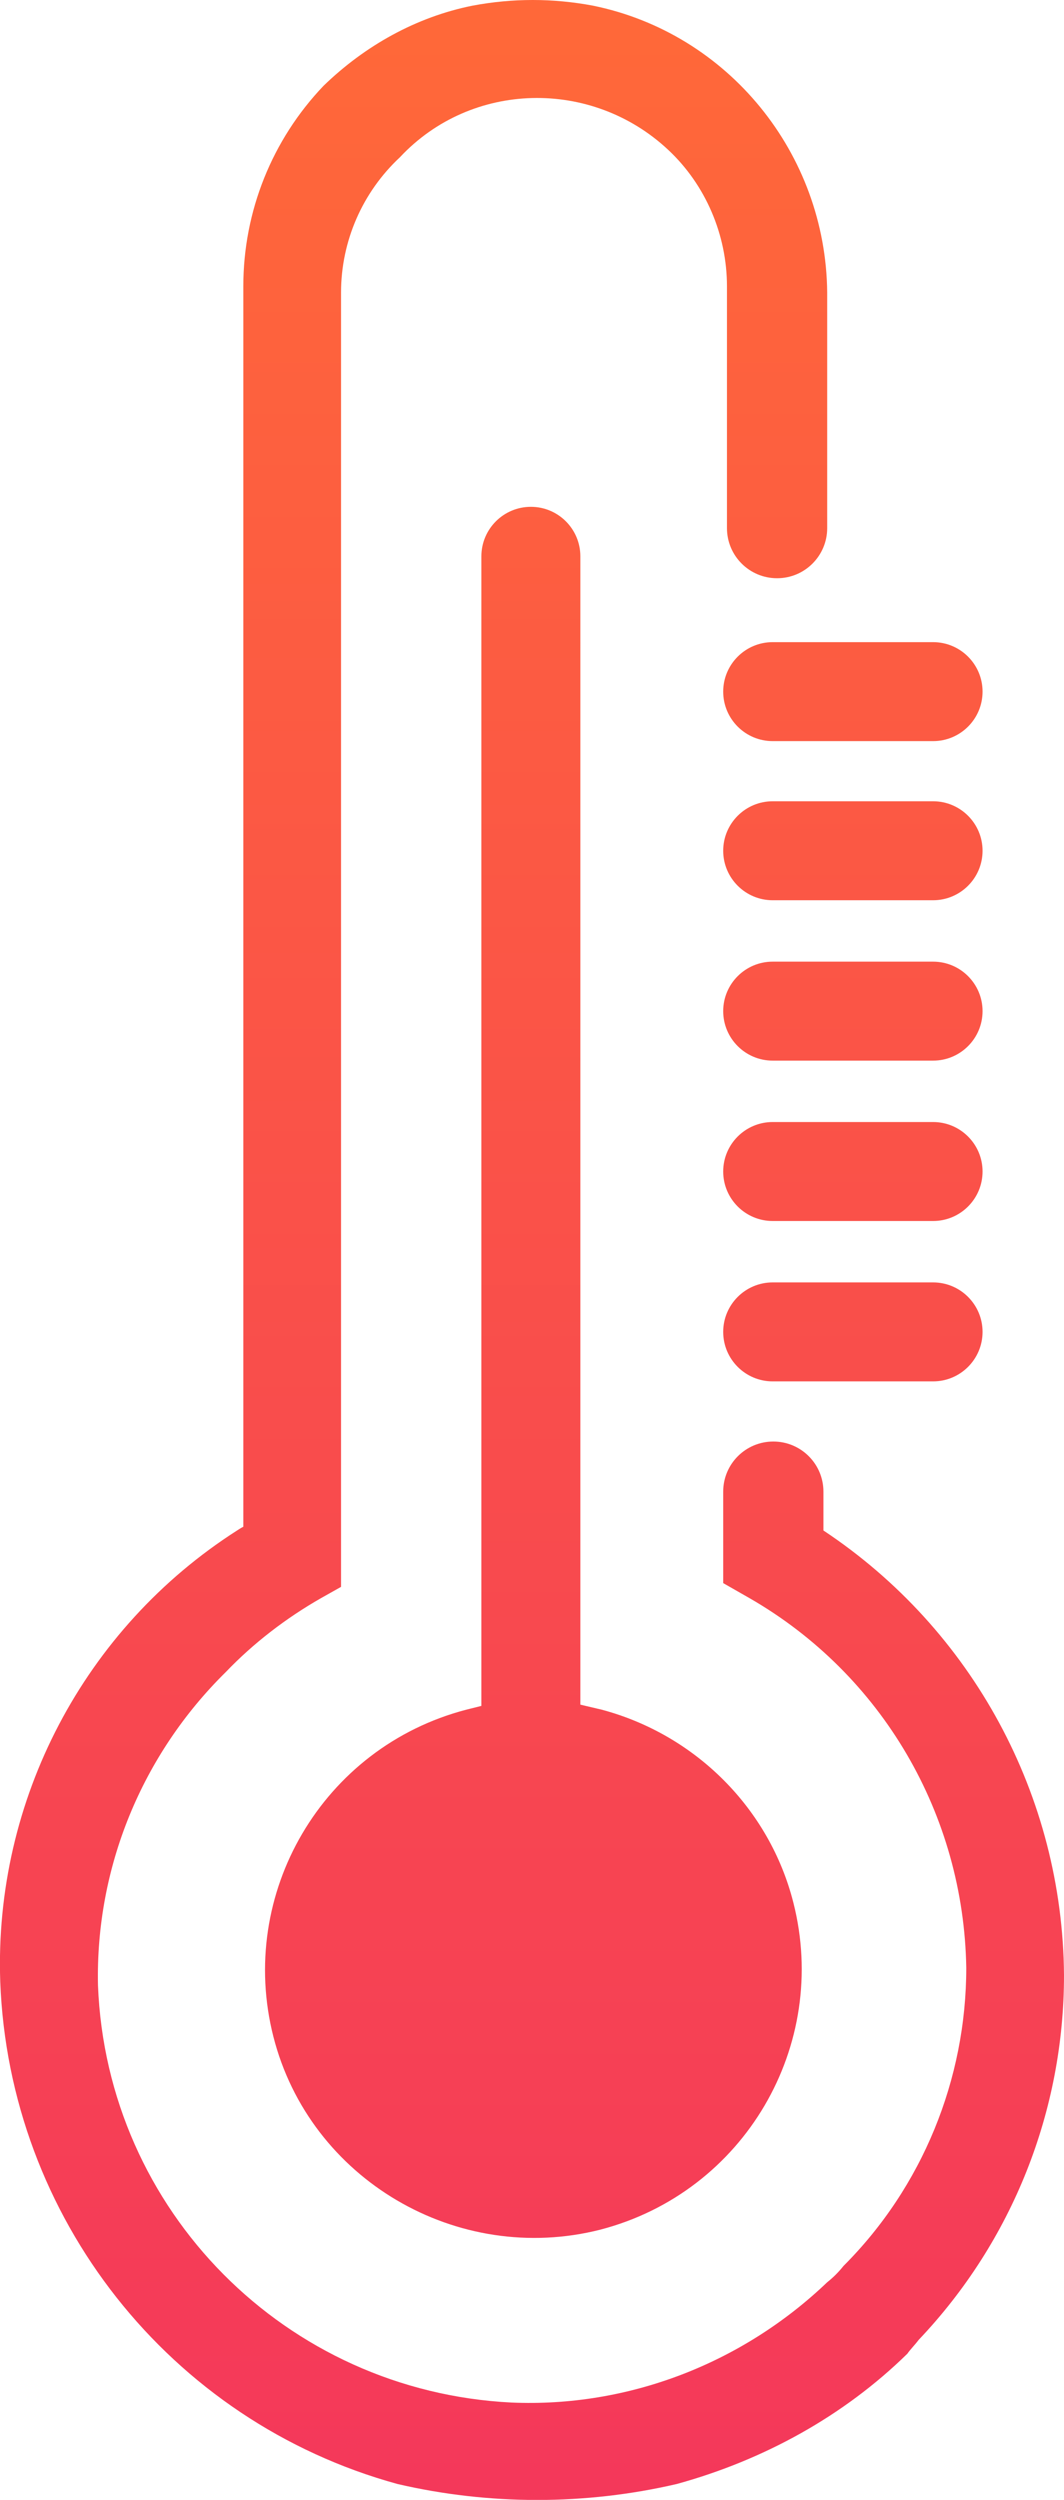 <?xml version="1.0" encoding="UTF-8"?>
<svg id="Capa_1" data-name="Capa 1" xmlns="http://www.w3.org/2000/svg" xmlns:xlink="http://www.w3.org/1999/xlink" viewBox="0 0 84.92 199.52">
  <defs>
    <style>
      .cls-1 {
        fill: url(#Degradado_sin_nombre_2);
        stroke-width: 0px;
      }
    </style>
    <linearGradient id="Degradado_sin_nombre_2" data-name="Degradado sin nombre 2" x1="-708.91" y1="633.65" x2="-708.91" y2="637.25" gradientTransform="translate(16813.51 -35101.29) scale(23.66 55.4)" gradientUnits="userSpaceOnUse">
      <stop offset="0" stop-color="#ff6839"/>
      <stop offset="1" stop-color="#f4375b"/>
    </linearGradient>
  </defs>
  <path id="thermometer" class="cls-1" d="m61.67,102.35h12.8c2.18,0,3.95,1.77,3.95,3.95h0c0,2.18-1.77,3.95-3.95,3.95h-12.8c-2.18,0-3.95-1.77-3.95-3.95h0c0-2.18,1.77-3.95,3.95-3.95Zm0-12.8h12.8c2.18,0,3.95,1.77,3.95,3.95h0c0,2.18-1.77,3.95-3.95,3.95h-12.8c-2.18,0-3.95-1.77-3.95-3.95h0c0-2.18,1.77-3.95,3.95-3.95Zm0-12.8h12.8c2.18,0,3.95,1.77,3.95,3.95h0c0,2.18-1.77,3.95-3.95,3.95h-12.8c-2.18,0-3.95-1.77-3.95-3.95h0c0-2.18,1.77-3.95,3.95-3.95Zm0-12.8h12.8c2.18,0,3.95,1.77,3.95,3.95h0c0,2.18-1.77,3.95-3.95,3.95h-12.8c-2.18,0-3.95-1.77-3.95-3.95h0c0-2.18,1.77-3.95,3.95-3.95Zm0-12.7h12.8c2.18,0,3.95,1.77,3.95,3.95h0c0,2.18-1.77,3.95-3.95,3.95h-12.8c-2.18,0-3.95-1.77-3.95-3.95h0c0-2.18,1.77-3.95,3.95-3.95Zm11.65,135.5c7.5-7.9,11.6-18.3,11.6-29.1-.1-14.3-7.3-27.6-19.2-35.5v-3.1c0-2.21-1.79-4-4-4h0c-2.21,0-4,1.79-4,4v7.3l2.1,1.2c10.6,6.1,17.1,17.3,17.3,29.5,0,8.9-3.5,17.5-9.8,23.8-.4.5-.8.9-1.3,1.3-6.8,6.5-15.9,10-25.2,9.6-18-.9-32.3-15.3-33-33.3-.2-9.4,3.5-18.4,10.2-25,2.2-2.3,4.8-4.3,7.6-5.9l1.6-.9V23.35c0-4.1,1.7-8,4.7-10.8,5.7-6.1,15.3-6.3,21.4-.6,3,2.8,4.7,6.8,4.7,10.9v19.3c0,2.21,1.79,4,4,4h0c2.21,0,4-1.79,4-4v-18.8c-.1-11.1-7.9-20.7-18.7-22.9-3.2-.6-6.4-.6-9.6,0-4.5.9-8.6,3.2-11.9,6.4-4.1,4.3-6.4,10-6.4,16v99c-.2.1-.5.3-.5.3C6.72,129.95-.48,143.65.02,158.15c.7,18.8,13.5,35.1,31.7,40.1,7.3,1.7,15,1.7,22.3,0,6.9-1.9,13.3-5.4,18.4-10.4.2-.3.6-.7.9-1.1Zm-25.3-50.3l-1.7-.4V44.4c0-2.18-1.77-3.95-3.95-3.95h0c-2.18,0-3.95,1.77-3.95,3.95v91.75l-1.2.3c-11.5,3-18.3,14.7-15.4,26.1s14.7,18.3,26.1,15.4c11.5-3,18.3-14.7,15.4-26.1-1.9-7.5-7.8-13.4-15.3-15.4h0Z"/>
</svg>